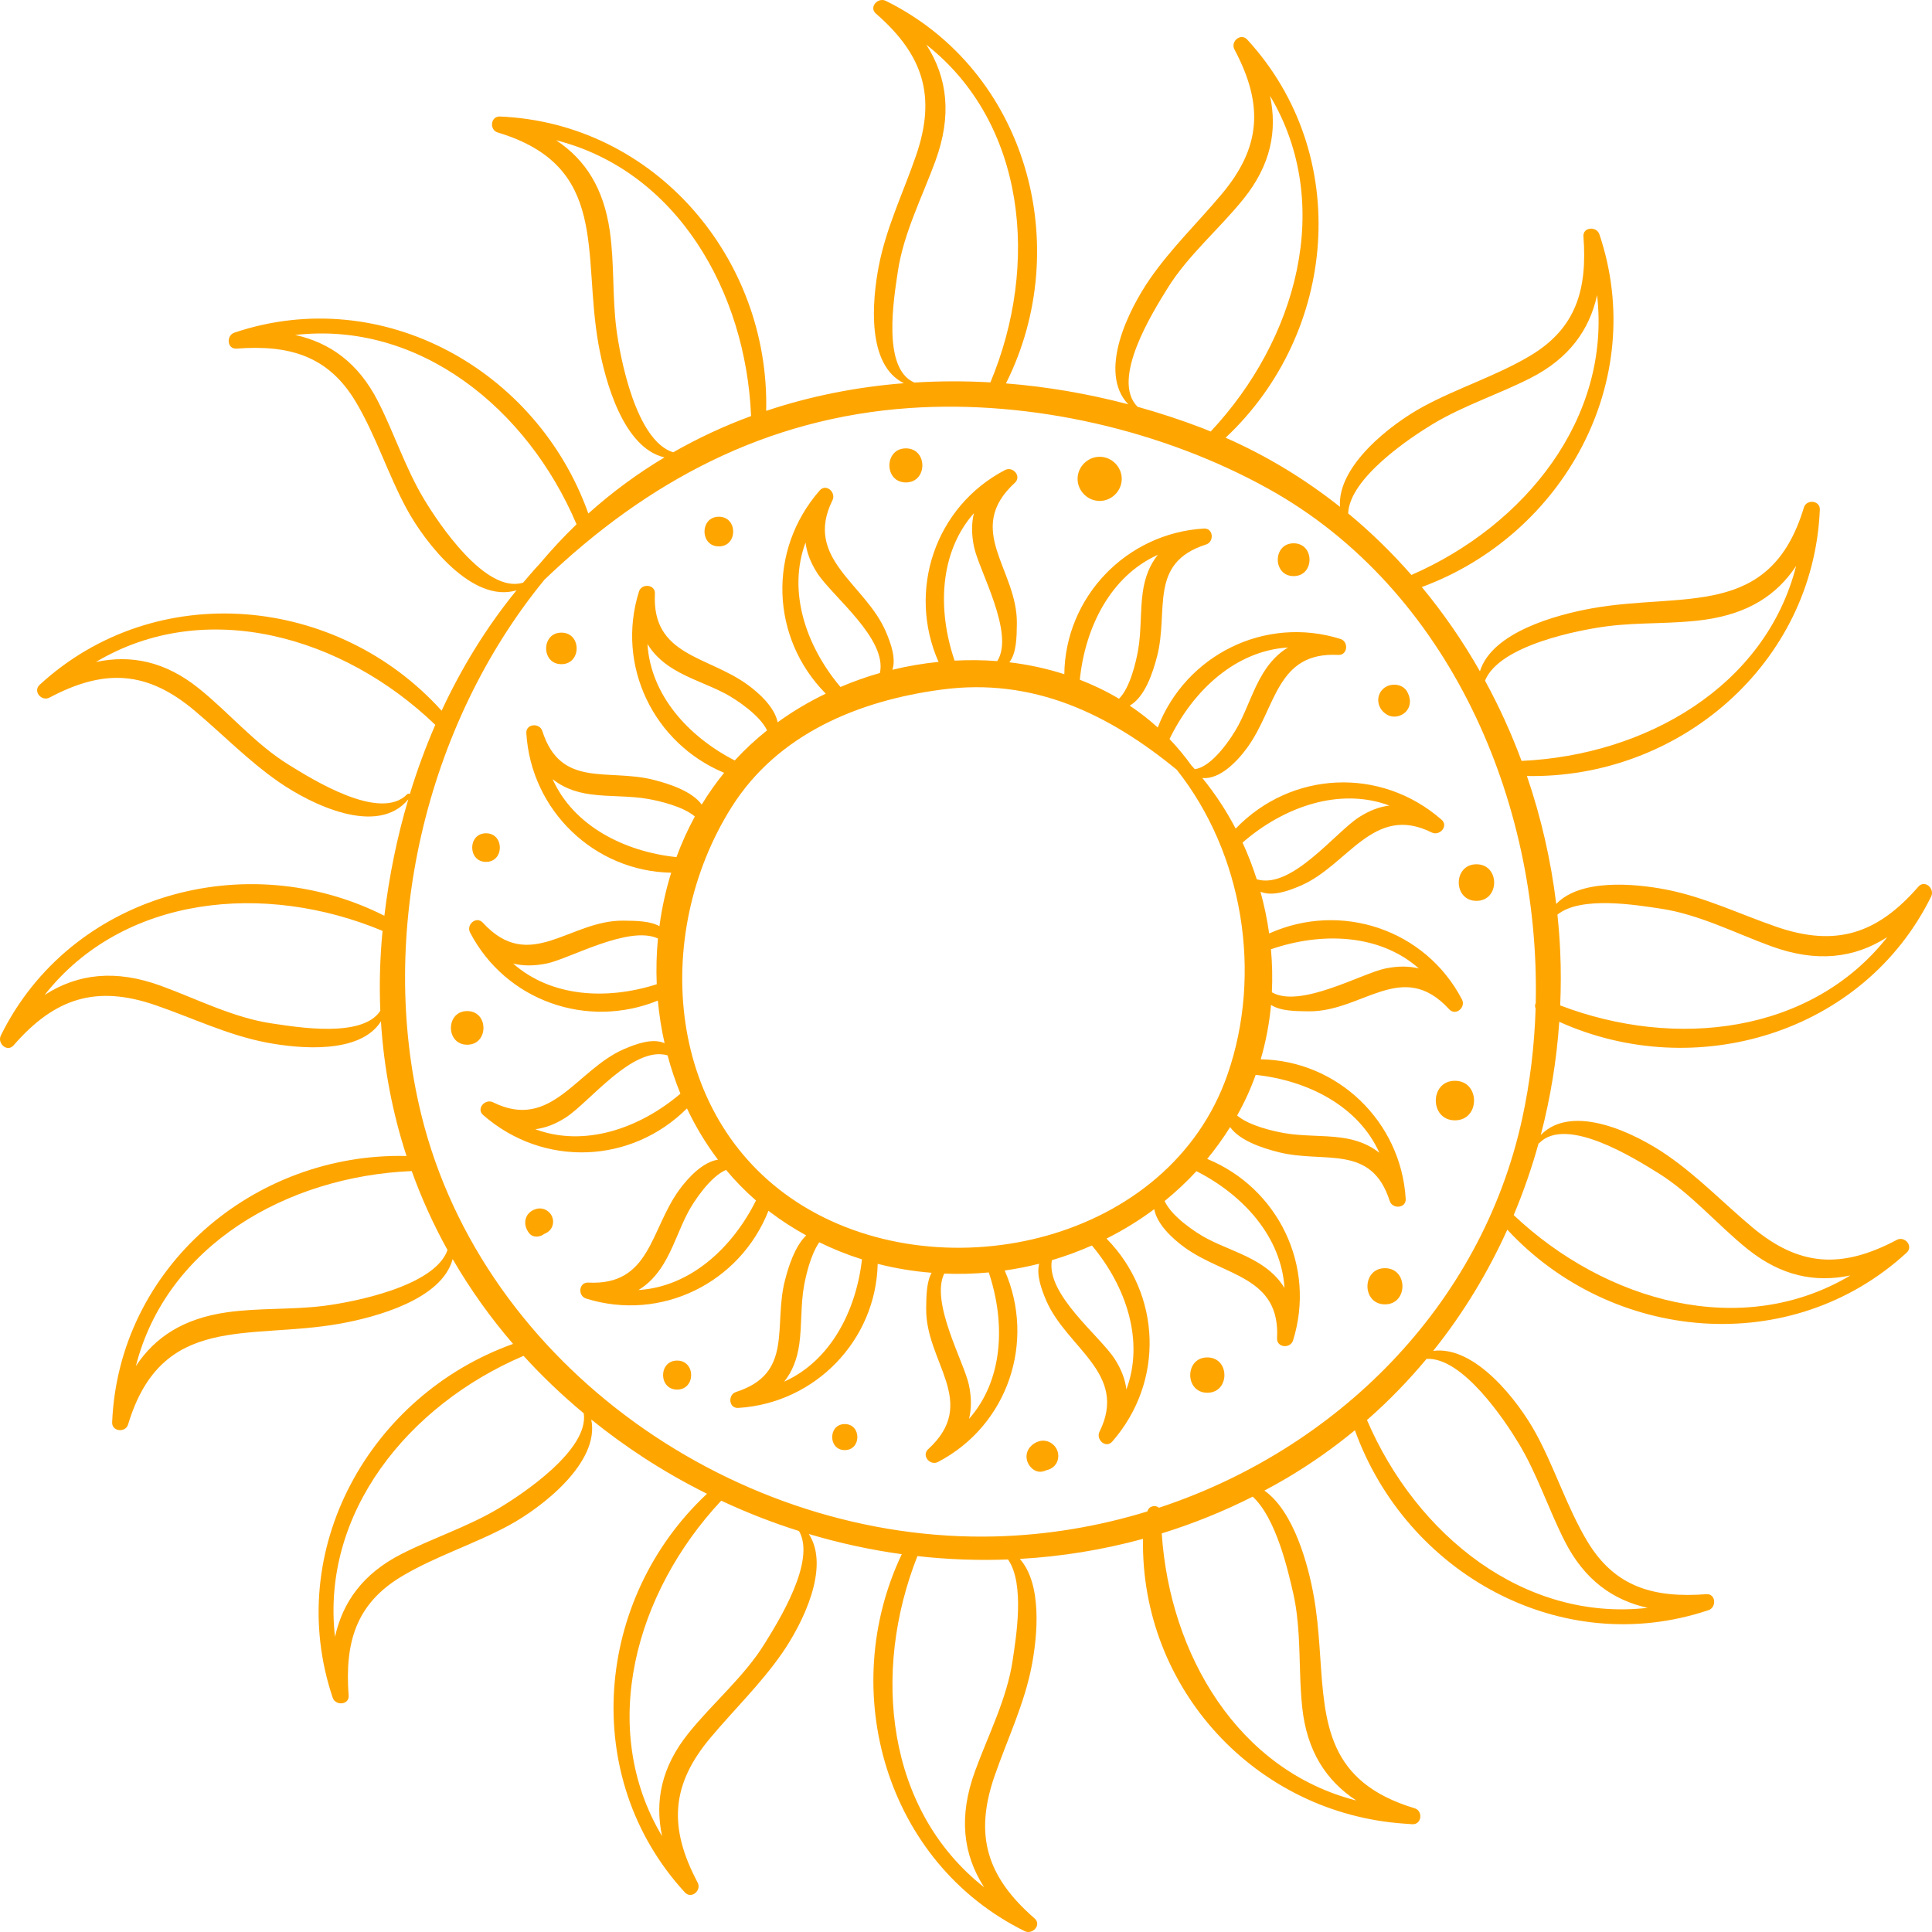 <?xml version="1.0" encoding="iso-8859-1"?>
<!-- Generator: Adobe Illustrator 18.0.0, SVG Export Plug-In . SVG Version: 6.00 Build 0)  -->
<!DOCTYPE svg PUBLIC "-//W3C//DTD SVG 1.1//EN" "http://www.w3.org/Graphics/SVG/1.1/DTD/svg11.dtd">
<svg version="1.1" id="Capa_1" xmlns="http://www.w3.org/2000/svg" xmlns:xlink="http://www.w3.org/1999/xlink" x="0px" y="0px"
	 viewBox="0 0 179.462 179.462" style="enable-background:new 0 0 179.462 179.462;" xml:space="preserve" fill='orange'>
<g>
	<path d="M112.135,107.651c0.768-0.928,1.477-1.915,2.131-2.955c0.9,1.265,3,1.946,4.471,2.321
		c4.266,1.092,8.633-0.826,10.355,4.543c0.251,0.781,1.536,0.682,1.483-0.201c-0.434-7.196-6.343-12.846-13.468-12.961
		c0.481-1.648,0.802-3.341,0.958-5.052c0.894,0.577,2.247,0.58,3.485,0.595c5.015,0.061,8.697-4.945,13.065-0.189
		c0.602,0.654,1.57-0.178,1.186-0.914c-3.42-6.542-11.281-9.112-17.91-6.127c-0.183-1.309-0.454-2.605-0.807-3.879
		c1.081,0.451,2.518-0.038,3.726-0.559c4.431-1.91,6.758-7.639,12.179-4.946c0.73,0.362,1.594-0.592,0.915-1.186
		c-5.658-4.943-13.959-4.535-19.124,0.828c-0.875-1.671-1.911-3.249-3.094-4.698c1.61,0.15,3.222-1.514,4.187-2.847
		c2.691-3.72,2.669-8.892,8.438-8.589c0.879,0.045,0.989-1.236,0.201-1.483c-7.009-2.195-14.362,1.491-16.971,8.226
		c-0.823-0.749-1.695-1.424-2.604-2.033c1.412-0.799,2.153-3.056,2.551-4.613c1.092-4.264-0.828-8.633,4.54-10.354
		c0.782-0.251,0.682-1.536-0.201-1.482c-7.218,0.436-12.883,6.377-12.964,13.531c-1.654-0.531-3.365-0.9-5.106-1.106
		c0.67-0.889,0.682-2.307,0.698-3.607c0.062-5.017-4.948-8.696-0.189-13.066c0.655-0.601-0.178-1.57-0.915-1.185
		c-6.512,3.405-9.093,11.21-6.172,17.819c-1.44,0.146-2.873,0.39-4.284,0.733c0.343-1.06-0.126-2.418-0.621-3.566
		c-1.91-4.43-7.637-6.758-4.947-12.177c0.362-0.73-0.592-1.595-1.186-0.915c-4.86,5.565-4.556,13.696,0.562,18.876
		c-1.569,0.757-3.068,1.644-4.468,2.66c-0.276-1.371-1.668-2.676-2.811-3.503c-3.719-2.691-8.891-2.67-8.589-8.438
		c0.046-0.879-1.236-0.99-1.483-0.201c-2.16,6.898,1.381,14.117,7.912,16.834c-0.764,0.94-1.458,1.927-2.082,2.953
		c-0.911-1.247-2.993-1.921-4.454-2.295c-4.266-1.091-8.633,0.826-10.354-4.542c-0.251-0.782-1.536-0.682-1.483,0.2
		c0.434,7.193,6.336,12.841,13.456,12.963c-0.503,1.621-0.868,3.284-1.092,4.968c-0.891-0.492-2.166-0.499-3.339-0.513
		c-5.015-0.061-8.698,4.947-13.065,0.189c-0.602-0.654-1.57,0.178-1.186,0.914c3.34,6.39,10.916,8.983,17.443,6.32
		c0.121,1.333,0.332,2.655,0.624,3.957c-1.084-0.473-2.538,0.021-3.757,0.547c-4.43,1.908-6.756,7.637-12.177,4.945
		c-0.73-0.363-1.595,0.592-0.915,1.186c5.586,4.877,13.752,4.552,18.929-0.619c0.794,1.679,1.754,3.277,2.88,4.763
		c-1.411,0.221-2.764,1.652-3.614,2.827c-2.691,3.721-2.669,8.891-8.438,8.59c-0.879-0.047-0.989,1.234-0.201,1.482
		c6.984,2.188,14.311-1.467,16.944-8.156c0.041,0.032,0.079,0.066,0.12,0.098c1.085,0.826,2.219,1.551,3.385,2.195
		c-1.046,1.007-1.636,2.854-1.977,4.186c-1.092,4.266,0.826,8.635-4.541,10.355c-0.782,0.252-0.682,1.535,0.201,1.482
		c7.168-0.434,12.799-6.297,12.957-13.384c1.646,0.424,3.322,0.696,5.008,0.831c-0.482,0.891-0.49,2.154-0.504,3.32
		c-0.062,5.016,4.948,8.697,0.189,13.065c-0.655,0.601,0.178,1.572,0.914,1.185c6.5-3.397,9.085-11.179,6.191-17.781
		c1.077-0.154,2.146-0.363,3.2-0.63c-0.26,1.038,0.187,2.326,0.66,3.425c1.909,4.43,7.638,6.758,4.947,12.178
		c-0.362,0.73,0.592,1.594,1.186,0.914c4.853-5.557,4.559-13.671-0.536-18.853c1.549-0.778,3.035-1.688,4.433-2.731
		c0.252,1.389,1.664,2.715,2.821,3.553c3.719,2.693,8.89,2.668,8.589,8.438c-0.046,0.879,1.236,0.99,1.483,0.201
		C122.275,117.593,118.704,110.346,112.135,107.651z M128.131,107.086c-0.904-0.727-2.041-1.206-3.506-1.406
		c-1.794-0.246-3.609-0.115-5.399-0.439c-0.995-0.18-3.222-0.683-4.31-1.626c0.685-1.213,1.259-2.474,1.723-3.771
		C121.52,100.365,126.202,102.772,128.131,107.086z M131.796,89.959c-0.926-0.229-1.947-0.236-3.13,0.008
		c-2.143,0.441-7.904,3.734-10.523,2.205c0.065-1.33,0.034-2.666-0.085-3.996C122.827,86.537,128.182,86.764,131.796,89.959z
		 M129.063,74.828c-0.922,0.111-1.853,0.457-2.83,1.085c-2.21,1.418-6.266,6.737-9.495,5.763c-0.373-1.163-0.81-2.304-1.32-3.408
		C119.276,74.91,124.468,73.115,129.063,74.828z M119.638,60.146c-0.871,0.522-1.634,1.289-2.305,2.377
		c-0.933,1.514-1.468,3.277-2.301,4.85c-0.594,1.123-2.448,3.903-4.051,4.069c-0.1-0.112-0.203-0.222-0.305-0.332
		c-0.632-0.884-1.315-1.703-2.041-2.462C110.845,64.096,114.807,60.442,119.638,60.146z M107.551,51.539
		c-0.726,0.904-1.204,2.04-1.405,3.504c-0.246,1.794-0.115,3.609-0.438,5.399c-0.188,1.044-0.732,3.445-1.765,4.464
		c-1.161-0.695-2.382-1.278-3.64-1.768C100.799,58.219,103.205,53.483,107.551,51.539z M90.47,47.665
		c-0.23,0.926-0.237,1.947,0.006,3.132c0.446,2.166,3.814,8.037,2.156,10.613c-1.313-0.103-2.636-0.114-3.96-0.044
		C87.047,56.605,87.282,51.269,90.47,47.665z M74.827,50.395c0.111,0.922,0.457,1.854,1.084,2.831
		c1.389,2.164,6.519,6.093,5.824,9.288c-1.249,0.354-2.473,0.793-3.666,1.299C74.836,59.98,73.146,54.901,74.827,50.395z
		 M60.143,59.822c0.523,0.87,1.29,1.634,2.378,2.305c1.513,0.934,3.278,1.469,4.85,2.302c0.976,0.517,3.207,1.985,3.881,3.415
		c-1.072,0.854-2.077,1.785-3.001,2.795C63.88,68.393,60.43,64.515,60.143,59.822z M51.332,72.376
		c0.904,0.727,2.04,1.205,3.505,1.406c1.794,0.246,3.609,0.116,5.399,0.438c0.995,0.179,3.219,0.684,4.308,1.625
		c-0.663,1.216-1.232,2.478-1.709,3.773C57.95,79.101,53.263,76.693,51.332,72.376z M47.665,89.502
		c0.926,0.23,1.948,0.237,3.131-0.006c2.086-0.43,7.616-3.575,10.32-2.321c-0.135,1.413-0.172,2.835-0.112,4.252
		C56.336,92.918,51.177,92.609,47.665,89.502z M49.72,104.891c0.922-0.111,1.853-0.457,2.83-1.084
		c2.203-1.413,6.236-6.702,9.46-5.776c0.323,1.212,0.721,2.401,1.195,3.559C59.364,104.859,54.252,106.58,49.72,104.891z
		 M59.307,119.829c0.871-0.523,1.636-1.29,2.307-2.378c0.933-1.514,1.468-3.279,2.301-4.852c0.531-1.003,2.064-3.319,3.529-3.926
		c0.844,1.011,1.771,1.961,2.779,2.841C67.995,115.98,64.072,119.537,59.307,119.829z M67.958,74.971
		c4.3-6.823,11.842-9.902,19.534-10.92c8.479-1.123,15.465,2.242,21.817,7.45c6.167,7.779,7.97,18.91,4.721,28.288
		c-5.411,15.613-26.22,20.26-39.366,12.277C61.808,104.26,60.446,86.889,67.958,74.971z M72.843,128.338
		c0.726-0.904,1.205-2.041,1.405-3.506c0.246-1.793,0.116-3.607,0.438-5.398c0.166-0.919,0.609-2.887,1.417-4.041
		c1.288,0.632,2.613,1.163,3.965,1.588C79.519,121.813,77.117,126.426,72.843,128.338z M90.012,131.798
		c0.23-0.927,0.238-1.948-0.006-3.132c-0.433-2.1-3.607-7.675-2.297-10.364c1.38,0.057,2.763,0.023,4.137-0.107
		C93.433,122.932,93.178,128.219,90.012,131.798z M104.629,129.066c-0.111-0.922-0.457-1.854-1.084-2.832
		c-1.372-2.137-6.391-6.001-5.838-9.175c1.267-0.374,2.508-0.833,3.719-1.368C104.634,119.519,106.304,124.578,104.629,129.066z
		 M116.937,117.336c-1.513-0.934-3.278-1.469-4.85-2.301c-0.989-0.523-3.264-2.026-3.904-3.474c1.042-0.849,2.032-1.771,2.955-2.771
		c4.402,2.24,7.889,6.134,8.177,10.851C118.791,118.77,118.024,118.007,116.937,117.336z"/>
	<path d="M52.147,61.695c1.889,0,1.889-2.93,0-2.93C50.258,58.766,50.258,61.695,52.147,61.695z"/>
	<path d="M66.773,50.754c1.777,0,1.777-2.755,0-2.755C64.996,47.999,64.996,50.754,66.773,50.754z"/>
	<path d="M84.147,44.813c2.04,0,2.04-3.164,0-3.164C82.106,41.649,82.106,44.813,84.147,44.813z"/>
	<path d="M102.147,46.532c1.118,0,2.051-0.933,2.051-2.051c0-1.118-0.933-2.051-2.051-2.051c-1.118,0-2.051,0.933-2.051,2.051
		C100.096,45.599,101.029,46.532,102.147,46.532z"/>
	<path d="M120.166,53.514c1.965,0,1.965-3.047,0-3.047C118.201,50.467,118.201,53.514,120.166,53.514z"/>
	<path d="M128.741,66.32c0.025,0.016,0.05,0.031,0.075,0.048c0.541,0.349,1.302,0.218,1.744-0.226
		c0.483-0.482,0.51-1.155,0.225-1.743c-0.014-0.028-0.027-0.056-0.04-0.083c-0.418-0.861-1.671-0.926-2.3-0.297
		C127.754,64.709,127.953,65.81,128.741,66.32z"/>
	<path d="M137.147,83.68c2.191,0,2.191-3.398,0-3.398C134.956,80.281,134.956,83.68,137.147,83.68z"/>
	<path d="M135.147,100.394c-2.368,0-2.368,3.672,0,3.672C137.515,104.066,137.515,100.394,135.147,100.394z"/>
	<path d="M128.647,117.801c-2.166,0-2.166,3.359,0,3.359C130.813,121.16,130.813,117.801,128.647,117.801z"/>
	<path d="M112.147,126.09c-2.116,0-2.116,3.281,0,3.281C114.263,129.371,114.263,126.09,112.147,126.09z"/>
	<path d="M96.523,133.875c-0.662,0.191-1.209,0.777-1.169,1.5c0.043,0.785,0.817,1.58,1.66,1.266
		c0.054-0.02,0.106-0.045,0.159-0.066c0.627-0.129,1.13-0.599,1.13-1.344C98.303,134.326,97.404,133.619,96.523,133.875z
		 M96.841,136.622c-0.005-0.007-0.036-0.014-0.113-0.021c0.06,0.003,0.118,0.006,0.177,0.003
		C96.884,136.61,96.863,136.616,96.841,136.622z"/>
	<path d="M78.471,132.281c-1.559,0-1.559,2.418,0,2.418C80.03,134.699,80.03,132.281,78.471,132.281z"/>
	<path d="M49.82,112.295c-1.101,0.301-1.333,1.461-0.642,2.281c0.36,0.427,1.005,0.346,1.396,0.027
		c0.006-0.003,0.013-0.003,0.019-0.005c-0.108,0.098-0.051,0.047,0.012-0.003c0.447-0.185,0.772-0.567,0.772-1.115
		C51.377,112.68,50.592,112.082,49.82,112.295z"/>
	<path d="M43.397,93.918c-2.015,0-2.015,3.125,0,3.125S45.412,93.918,43.397,93.918z"/>
	<path d="M45.147,80.059c1.713,0,1.713-2.656,0-2.656S43.434,80.059,45.147,80.059z"/>
	<path d="M62.897,126.383c-1.738,0-1.738,2.695,0,2.695C64.635,129.078,64.635,126.383,62.897,126.383z"/>
	<path d="M179.383,83.277c0.36-0.73-0.592-1.598-1.186-0.916c-3.838,4.416-7.689,5.621-13.178,3.732
		c-3.442-1.186-6.713-2.785-10.312-3.473c-2.907-0.555-7.903-1.005-10.15,1.35c-0.491-4.062-1.409-8.051-2.722-11.888
		c14.085,0.267,26.602-10.362,27.208-24.736c0.037-0.873-1.242-0.998-1.482-0.201c-3.134,10.402-11.185,7.842-19.673,9.361
		c-3.332,0.597-9.297,2.218-10.419,5.85c-1.572-2.765-3.377-5.386-5.398-7.825c13.153-4.854,21.078-19.131,16.496-32.765
		c-0.258-0.77-1.549-0.688-1.482,0.201c0.362,4.844-0.626,8.5-4.943,11.076c-3.15,1.879-6.744,2.99-9.971,4.744
		c-2.967,1.612-7.969,5.486-7.7,9.295c-3.217-2.553-6.767-4.724-10.626-6.422c10.387-9.739,11.826-26.303,2.008-36.984
		c-0.6-0.652-1.576,0.178-1.186,0.915c2.729,5.141,2.474,9.09-1.197,13.459c-2.201,2.62-4.656,4.987-6.618,7.806
		c-2.046,2.938-4.886,8.706-2.051,11.7c-3.738-0.984-7.547-1.638-11.359-1.94c6.42-12.792,1.917-29.082-11.163-35.537
		c-0.729-0.36-1.597,0.592-0.915,1.185c4.415,3.838,5.619,7.69,3.73,13.178c-1.185,3.442-2.784,6.713-3.472,10.312
		c-0.623,3.262-1.116,9.159,2.342,10.842c-4.378,0.345-8.678,1.193-12.795,2.569c0.337-14.14-10.317-26.733-24.734-27.342
		c-0.873-0.037-0.998,1.242-0.201,1.482c10.402,3.135,7.839,11.186,9.36,19.674c0.612,3.417,2.296,9.62,6.129,10.508
		c-2.488,1.488-4.854,3.224-7.072,5.213c-4.744-13.337-19.14-21.418-32.88-16.801c-0.77,0.258-0.689,1.549,0.201,1.482
		c4.843-0.362,8.5,0.626,11.076,4.943c1.879,3.15,2.99,6.744,4.744,9.971c1.739,3.2,6.106,8.77,10.187,7.539
		c-2.775,3.4-5.09,7.168-6.957,11.183c-9.685-10.74-26.525-12.346-37.338-2.406c-0.653,0.6,0.178,1.576,0.915,1.186
		c5.141-2.728,9.091-2.473,13.459,1.198c2.62,2.201,4.987,4.656,7.806,6.617c3.066,2.134,9.202,5.116,12.063,1.634
		c-1.044,3.52-1.784,7.146-2.222,10.818C22.899,78.582,6.548,83.073,0.079,96.184c-0.36,0.73,0.592,1.598,1.186,0.914
		c3.838-4.414,7.69-5.617,13.178-3.729c3.442,1.184,6.713,2.783,10.312,3.471c3.139,0.6,8.713,1.075,10.63-1.969
		c0.268,4.333,1.075,8.52,2.377,12.508c-14.141-0.336-26.736,10.315-27.345,24.734c-0.037,0.873,1.242,0.998,1.482,0.201
		c3.135-10.4,11.186-7.84,19.674-9.359c3.379-0.605,9.477-2.26,10.473-6.002c1.61,2.778,3.486,5.414,5.61,7.882
		c-13.308,4.762-21.365,19.139-16.754,32.86c0.258,0.772,1.549,0.689,1.482-0.199c-0.362-4.844,0.627-8.5,4.944-11.076
		c3.15-1.879,6.744-2.99,9.971-4.744c3.104-1.686,8.429-5.847,7.623-9.818c1.533,1.235,3.139,2.409,4.823,3.508
		c1.92,1.254,3.902,2.379,5.929,3.39c-10.43,9.732-11.89,26.33-2.058,37.026c0.6,0.654,1.576-0.178,1.186-0.914
		c-2.728-5.141-2.472-9.09,1.198-13.457c2.202-2.621,4.656-4.988,6.619-7.807c1.919-2.758,4.535-8.003,2.509-11.113
		c2.837,0.845,5.725,1.475,8.637,1.876c-6.042,12.71-1.485,28.649,11.419,35.017c0.729,0.359,1.597-0.592,0.914-1.186
		c-4.415-3.838-5.619-7.689-3.73-13.178c1.185-3.441,2.784-6.713,3.472-10.313c0.536-2.804,0.972-7.553-1.11-9.901
		c3.855-0.22,7.689-0.838,11.443-1.863c-0.239,13.889,10.459,25.529,24.331,26.458c0.232,0.017,0.462,0.039,0.696,0.049
		c0.873,0.037,0.998-1.242,0.201-1.482c-8.113-2.444-8.348-7.897-8.777-14.212c-0.017-0.252-0.035-0.506-0.053-0.762
		c-0.11-1.531-0.249-3.107-0.53-4.698c-0.502-2.844-1.832-7.889-4.592-9.836c0.697-0.372,1.389-0.755,2.074-1.16
		c2.252-1.332,4.362-2.823,6.332-4.447c4.777,13.282,19.137,21.318,32.845,16.713c0.77-0.26,0.688-1.549-0.201-1.482
		c-4.843,0.361-8.5-0.627-11.075-4.945c-1.879-3.148-2.99-6.742-4.744-9.971c-1.649-3.033-5.663-8.207-9.554-7.684
		c2.767-3.449,5.067-7.239,6.886-11.261c9.722,10.497,26.373,11.989,37.096,2.134c0.653-0.6-0.178-1.576-0.915-1.186
		c-5.141,2.729-9.09,2.473-13.458-1.197c-2.62-2.203-4.987-4.658-7.806-6.619c-2.976-2.071-8.847-4.947-11.807-1.931
		c0.895-3.422,1.471-6.942,1.717-10.511C157.47,100.621,173.094,96.021,179.383,83.277z M154.218,84.396
		c3.572,0.525,6.941,2.27,10.305,3.498c4.195,1.531,7.695,1.136,10.788-0.85c-7.07,8.989-19.674,10.436-30.385,6.349
		c0.071-1.662,0.076-3.333,0.002-5.007c-0.05-1.146-0.141-2.287-0.259-3.424C146.838,83.183,152.09,84.084,154.218,84.396z
		 M149.331,58.168c3.009-0.385,6.069-0.178,9.073-0.609c3.972-0.572,6.629-2.258,8.438-4.989
		c-2.844,11.182-13.969,17.587-25.505,18.109c-0.954-2.569-2.089-5.062-3.394-7.454C139.27,59.921,146.712,58.503,149.331,58.168z
		 M133.102,39.383c2.871-1.726,6.118-2.76,9.094-4.28c3.548-1.812,5.44-4.442,6.157-7.687c1.302,11.412-6.662,21.372-17.247,25.992
		c-1.803-2.055-3.761-3.973-5.875-5.718C125.351,44.404,131.017,40.636,133.102,39.383z M108.444,26.788
		c1.905-3.082,4.82-5.514,7.078-8.327c2.519-3.138,3.139-6.302,2.452-9.556c5.991,10.046,2.491,22.636-5.513,31.178
		c-0.264-0.106-0.523-0.219-0.79-0.321c-1.971-0.754-3.977-1.412-6.005-1.976C103.133,35.252,107.095,28.968,108.444,26.788z
		 M83.396,25.244c0.526-3.572,2.27-6.941,3.498-10.305c1.531-4.194,1.136-7.695-0.848-10.787
		c9.264,7.288,10.514,20.453,5.953,31.366c-2.363-0.133-4.723-0.128-7.064,0.017C81.902,34.247,83.037,27.686,83.396,25.244z
		 M57.254,30.537c-0.385-3.009-0.177-6.069-0.609-9.072c-0.572-3.973-2.257-6.629-4.989-8.438
		c11.219,2.854,17.628,14.044,18.112,25.621c-2.495,0.917-4.913,2.041-7.235,3.367C59.069,40.943,57.597,33.213,57.254,30.537z
		 M39.387,46.366c-1.726-2.871-2.76-6.118-4.28-9.094c-1.812-3.549-4.442-5.44-7.687-6.157C38.954,29.798,49,37.949,53.555,48.703
		c-1.191,1.141-2.329,2.367-3.42,3.664c-0.531,0.567-1.035,1.158-1.538,1.751C45.132,55.208,40.756,48.645,39.387,46.366z
		 M37.822,73.776c-2.515,2.59-8.84-1.401-11.029-2.755c-3.081-1.904-5.513-4.82-8.327-7.078c-3.138-2.52-6.302-3.139-9.556-2.452
		c10.183-6.071,22.979-2.394,31.524,5.841c-0.908,2.089-1.696,4.236-2.366,6.431C37.994,73.714,37.894,73.702,37.822,73.776z
		 M25.244,95.064c-3.572-0.525-6.941-2.27-10.305-3.496c-4.195-1.531-7.696-1.136-10.789,0.849
		c7.292-9.271,20.468-10.517,31.385-5.948c-0.244,2.512-0.311,4.988-0.207,7.42C33.677,96.454,27.581,95.409,25.244,95.064z
		 M30.131,121.295c-3.009,0.385-6.069,0.176-9.073,0.607c-3.973,0.572-6.63,2.258-8.438,4.991
		c2.854-11.221,14.046-17.63,25.624-18.114c0.912,2.533,2.022,4.983,3.325,7.334C40.381,119.506,32.782,120.954,30.131,121.295z
		 M46.37,140.082c-2.871,1.727-6.118,2.76-9.095,4.279c-3.549,1.812-5.44,4.441-6.157,7.688
		c-1.313-11.508,6.798-21.536,17.515-26.105c1.718,1.89,3.589,3.671,5.594,5.341C54.711,134.676,48.559,138.767,46.37,140.082z
		 M71.029,152.674c-1.905,3.08-4.821,5.514-7.079,8.326c-2.52,3.139-3.139,6.304-2.452,9.558
		c-5.988-10.039-2.497-22.62,5.495-31.161c2.356,1.104,4.771,2.046,7.227,2.821C75.831,145.012,72.289,150.635,71.029,152.674z
		 M94.066,154.219c-0.526,3.572-2.27,6.941-3.497,10.305c-1.531,4.194-1.136,7.695,0.849,10.787
		c-9.095-7.155-10.468-19.975-6.2-30.766c2.796,0.313,5.608,0.418,8.415,0.313C95.224,147.127,94.371,152.147,94.066,154.219z
		 M116.362,139.023c2.19,2.013,3.286,6.895,3.754,8.928c0.297,1.291,0.438,2.613,0.518,3.948c0.132,2.224,0.094,4.479,0.324,6.665
		c0.428,4.073,2.203,6.826,5.029,8.684c-10.961-2.784-17.33-13.525-18.073-24.813C110.794,141.543,113.62,140.409,116.362,139.023z
		 M107.647,140.055c-0.32-0.296-0.937-0.169-1.067,0.341c-4.53,1.389-9.264,2.191-14.068,2.321
		c-23.935,0.646-47.606-15.74-53.372-39.15c-4.127-16.754,0.341-36.185,11.437-49.723c9.524-9.119,20.592-15.03,33.93-15.943
		c11.25-0.77,23.497,2.046,33.338,7.516c16.718,9.291,25.232,28.994,24.807,47.76c-0.079,0.158-0.087,0.335-0.009,0.497
		c-0.108,3.466-0.52,6.896-1.244,10.219C137.579,121.417,124.062,134.645,107.647,140.055z M141.086,134.098
		c1.726,2.871,2.76,6.119,4.28,9.096c1.812,3.549,4.442,5.439,7.687,6.157c-11.482,1.31-21.492-6.762-26.075-17.445
		c2.006-1.754,3.848-3.657,5.533-5.679C135.856,126.03,139.799,131.957,141.086,134.098z M142.97,106.189
		c2.515-2.588,8.84,1.402,11.029,2.756c3.081,1.904,5.514,4.82,8.327,7.078c3.138,2.52,6.303,3.139,9.556,2.451
		c-10.086,6.015-22.734,2.464-31.277-5.605c0.908-2.162,1.68-4.386,2.31-6.656C142.933,106.204,142.954,106.206,142.97,106.189z"/>
</g>
<g>
</g>
<g>
</g>
<g>
</g>
<g>
</g>
<g>
</g>
<g>
</g>
<g>
</g>
<g>
</g>
<g>
</g>
<g>
</g>
<g>
</g>
<g>
</g>
<g>
</g>
<g>
</g>
<g>
</g>
</svg>
